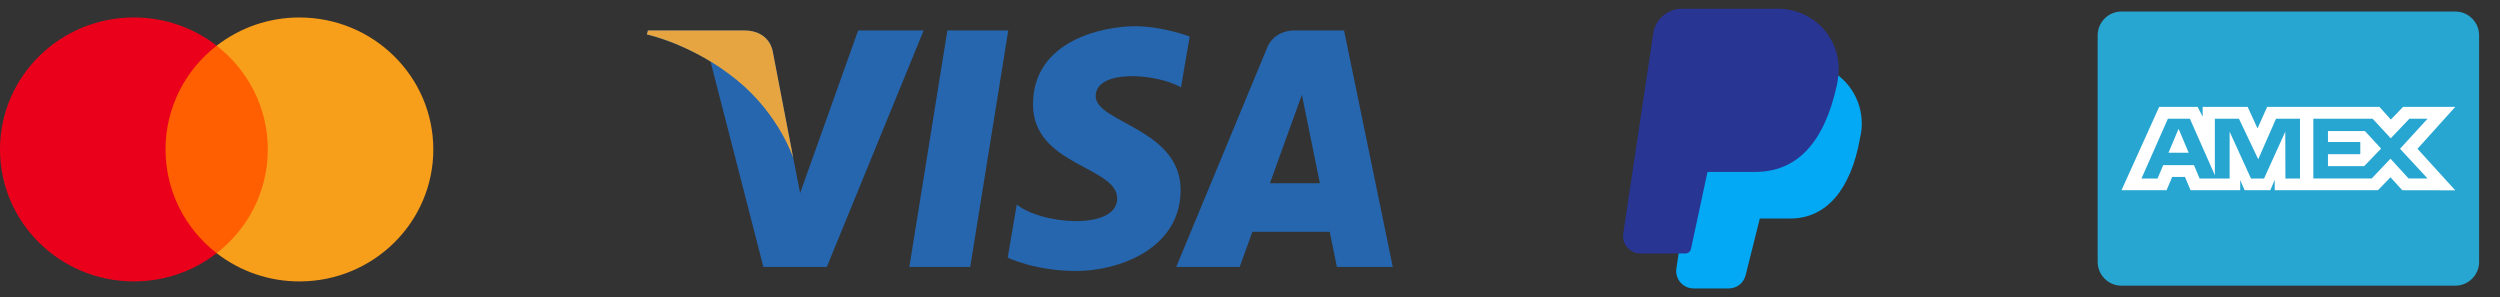 <svg width="143" height="17" viewBox="0 0 143 17" fill="none" xmlns="http://www.w3.org/2000/svg">
<rect x="0" y="0" width="143" height="17" fill="#333333" stroke="none"/>
<g clip-path="url(#clip0_2993_39068)">
<path d="M15.744 14.482H9.042V2.614H15.744L15.744 14.482Z" fill="#FF5F00"/>
<path d="M24.786 8.548C24.786 12.717 21.357 16.097 17.127 16.097C15.409 16.099 13.741 15.53 12.393 14.483C14.174 13.101 15.318 10.956 15.318 8.548C15.318 6.141 14.174 3.996 12.393 2.614C13.741 1.566 15.409 0.997 17.127 1C21.357 1 24.785 4.379 24.785 8.548" fill="#F79E1B"/>
<path d="M9.467 8.548C9.467 6.14 10.611 3.995 12.392 2.613C11.044 1.565 9.376 0.997 7.659 0.999C3.429 0.999 0 4.379 0 8.548C0 12.717 3.429 16.096 7.659 16.096C9.376 16.099 11.044 15.53 12.392 14.482C10.611 13.1 9.467 10.955 9.467 8.548Z" fill="#EB001B"/>
</g>
<path d="M55.496 15.267H52.015L54.191 1.742H57.673L55.496 15.267ZM49.086 1.742L45.767 11.044L45.374 9.041L45.374 9.042L44.203 2.959C44.203 2.959 44.061 1.742 42.551 1.742H37.064L37 1.971C37 1.971 38.678 2.324 40.642 3.517L43.666 15.267H47.294L52.833 1.742H49.086ZM76.47 15.267H79.667L76.879 1.741H74.081C72.788 1.741 72.474 2.749 72.474 2.749L67.281 15.267H70.91L71.636 13.258H76.062L76.47 15.267ZM72.639 10.482L74.468 5.421L75.497 10.482H72.639ZM67.553 4.994L68.05 2.09C68.05 2.09 66.517 1.5 64.919 1.5C63.191 1.5 59.088 2.264 59.088 5.977C59.088 9.472 63.904 9.515 63.904 11.35C63.904 13.186 59.585 12.857 58.159 11.699L57.642 14.736C57.642 14.736 59.196 15.5 61.571 15.5C63.947 15.5 67.531 14.256 67.531 10.87C67.531 7.353 62.673 7.026 62.673 5.497C62.673 3.967 66.064 4.164 67.553 4.994Z" fill="#2566AF"/>
<path d="M45.374 9.041L44.203 2.959C44.203 2.959 44.061 1.741 42.551 1.741H37.064L37 1.97C37 1.97 39.637 2.523 42.167 4.594C44.586 6.574 45.374 9.041 45.374 9.041Z" fill="#E6A540"/>
<g clip-path="url(#clip1_2993_39068)">
<path d="M104.962 4.179C104.865 4.122 104.745 4.118 104.644 4.169C104.543 4.22 104.474 4.318 104.462 4.431C104.45 4.54 104.432 4.649 104.408 4.764C103.756 7.726 102.445 9.167 100.4 9.167H97.4C97.242 9.167 97.106 9.278 97.074 9.433L96.074 14.121L95.896 15.314C95.793 15.857 96.15 16.38 96.692 16.483C96.752 16.494 96.813 16.5 96.874 16.5H98.88C99.34 16.501 99.741 16.188 99.85 15.741L100.661 12.5H102.4C104.453 12.5 105.872 10.863 106.395 7.891C106.74 6.476 106.169 4.995 104.962 4.179Z" fill="#03A9F4"/>
<path d="M104.333 1.688C103.675 0.941 102.729 0.509 101.733 0.5H96.213C95.387 0.496 94.684 1.1 94.564 1.917L92.85 13.351C92.768 13.898 93.144 14.407 93.69 14.489C93.74 14.496 93.79 14.5 93.84 14.5H96.4C96.558 14.5 96.695 14.388 96.726 14.233L97.669 9.833H100.403C102.775 9.833 104.342 8.175 105.062 4.9C105.091 4.77 105.113 4.638 105.129 4.505C105.296 3.494 105.004 2.462 104.333 1.688Z" fill="#283593"/>
</g>
<g clip-path="url(#clip2_2993_39068)">
<path d="M121.35 0.659H140.441C141.194 0.659 141.805 1.27 141.805 2.023V14.978C141.805 15.73 141.194 16.341 140.441 16.341H121.35C120.597 16.341 119.986 15.73 119.986 14.978V2.023C119.986 1.27 120.597 0.659 121.35 0.659Z" fill="#26A6D1"/>
<path d="M123.505 6.113L121.35 10.881H123.929L124.249 10.121H124.98L125.3 10.881H128.139V10.301L128.392 10.881H129.861L130.114 10.289V10.881H136.018L136.736 10.141L137.408 10.881L140.441 10.887L138.28 8.511L140.441 6.113H137.455L136.756 6.84L136.105 6.113H129.682L129.13 7.344L128.566 6.113H125.992V6.674L125.706 6.113C125.706 6.113 123.505 6.113 123.505 6.113ZM124.004 6.79H125.261L126.69 10.024V6.79H128.067L129.171 9.109L130.189 6.79H131.559V10.212H130.725L130.718 7.531L129.503 10.212H128.757L127.534 7.531V10.212H125.819L125.494 9.445H123.736L123.412 10.211H122.493L124.004 6.79ZM132.322 6.79H135.713L136.75 7.911L137.82 6.79H138.857L137.282 8.51L138.857 10.21H137.773L136.736 9.077L135.66 10.21H132.322V6.79ZM124.615 7.369L124.037 8.736H125.194L124.615 7.369ZM133.159 7.499V8.123H135.009V8.819H133.159V9.501H135.234L136.198 8.497L135.275 7.498H133.159V7.499Z" fill="white"/>
</g>
<defs>
<clipPath id="clip0_2993_39068">
<rect width="25" height="16" fill="white" transform="translate(0 0.5)"/>
</clipPath>
<clipPath id="clip1_2993_39068">
<rect width="16" height="16" fill="white" transform="translate(91.666 0.5)"/>
</clipPath>
<clipPath id="clip2_2993_39068">
<rect width="22.546" height="16" fill="white" transform="translate(119.667 0.5)"/>
</clipPath>
</defs>
</svg>
